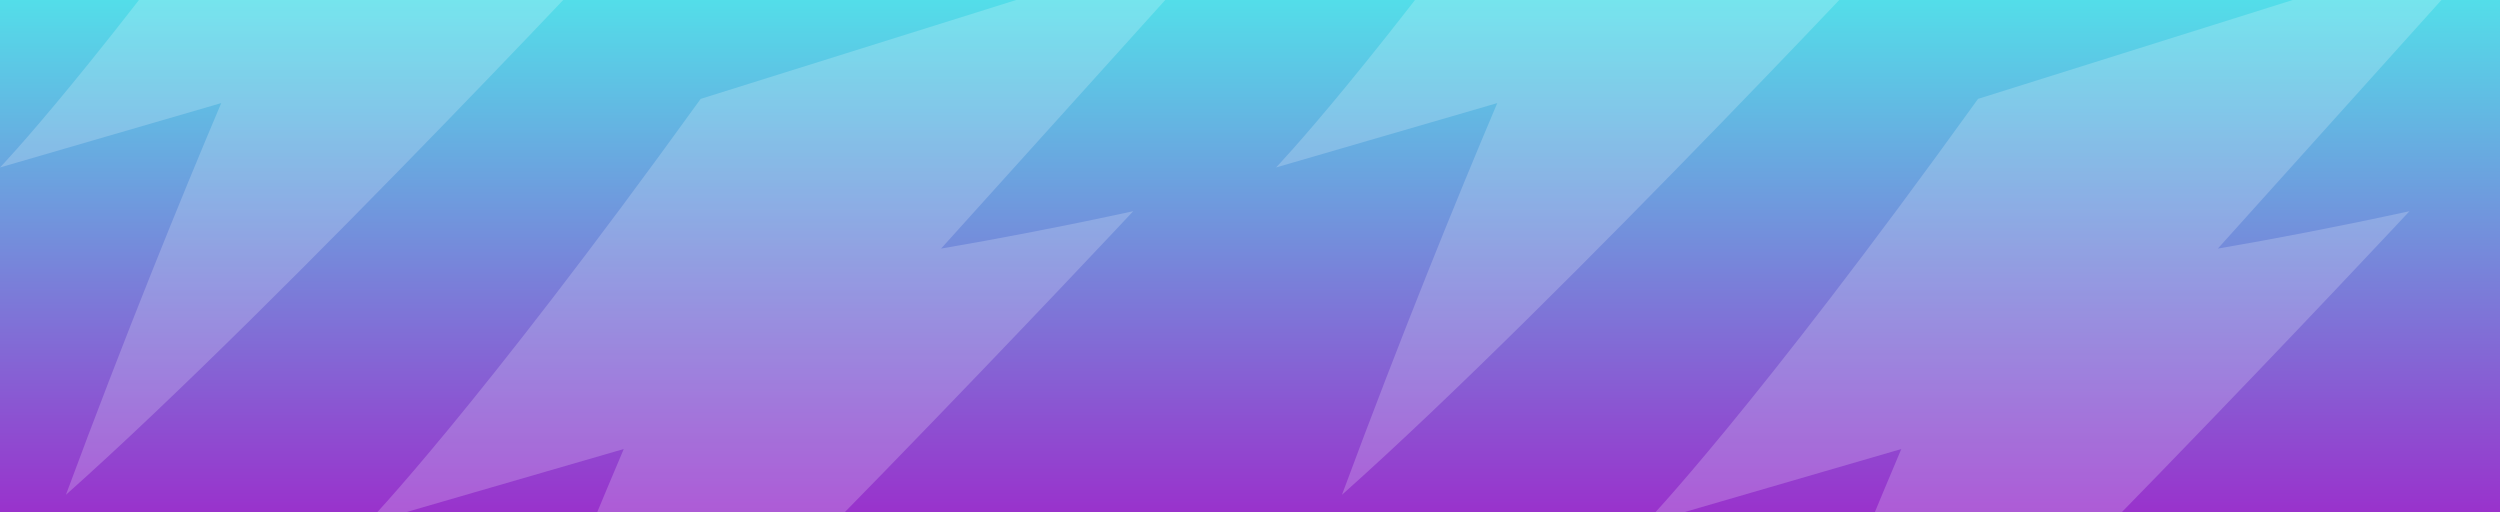 <svg xmlns="http://www.w3.org/2000/svg" width="1152" height="236" fill="none" viewBox="0 0 1152 236"><rect x="0" y="0" width="1152" height="236" fill="#333333" stroke="none"/><g clip-path="url(#clip0)"><rect width="1152" height="236" fill="url(#paint0_linear)"/><g style="mix-blend-mode:soft-light" opacity=".2"><path fill="#fff" d="M0 77.165C0 77.165 43.139 32.398 132.443 -91.773L340 -157L227.798 -32.223C249.793 -35.986 275.29 -40.843 304.017 -47.096C304.017 -47.096 131.52 137.963 30.377 228C57.907 153.78 83.439 91.197 101.933 47.507C77.165 54.743 44.109 64.368 0 77.165Z"/></g><g style="mix-blend-mode:soft-light" opacity=".2"><path fill="#fff" d="M588 77.165C588 77.165 631.139 32.398 720.443 -91.773L928 -157L815.798 -32.223C837.793 -35.986 863.29 -40.843 892.017 -47.096C892.017 -47.096 719.52 137.963 618.377 228C645.908 153.78 671.439 91.197 689.933 47.507C665.165 54.743 632.109 64.368 588 77.165Z"/></g><g style="mix-blend-mode:soft-light" opacity=".2"><path fill="#fff" d="M169 241.267C169 241.267 219.118 189.407 322.868 45.561L564 -30L433.648 114.547C459.201 110.187 488.822 104.561 522.196 97.317C522.196 97.317 321.796 311.697 204.291 416C236.275 330.02 265.937 257.522 287.422 206.91C258.648 215.292 220.244 226.442 169 241.267Z"/></g><g style="mix-blend-mode:soft-light" opacity=".2"><path fill="#fff" d="M758 241.267C758 241.267 807.991 189.407 911.479 45.561L1152 -30L1021.98 114.547C1047.47 110.187 1077.01 104.561 1110.3 97.317C1110.3 97.317 910.409 311.697 793.202 416C825.105 330.02 854.692 257.522 876.122 206.91C847.421 215.292 809.115 226.442 758 241.267Z"/></g></g><defs><linearGradient id="paint0_linear" x1="576" x2="576" y1="0" y2="236" gradientUnits="userSpaceOnUse"><stop stop-color="#53DEE9"/><stop offset="1" stop-color="#9932CC"/></linearGradient><clipPath id="clip0"><rect width="1152" height="236" fill="#fff"/></clipPath></defs></svg>